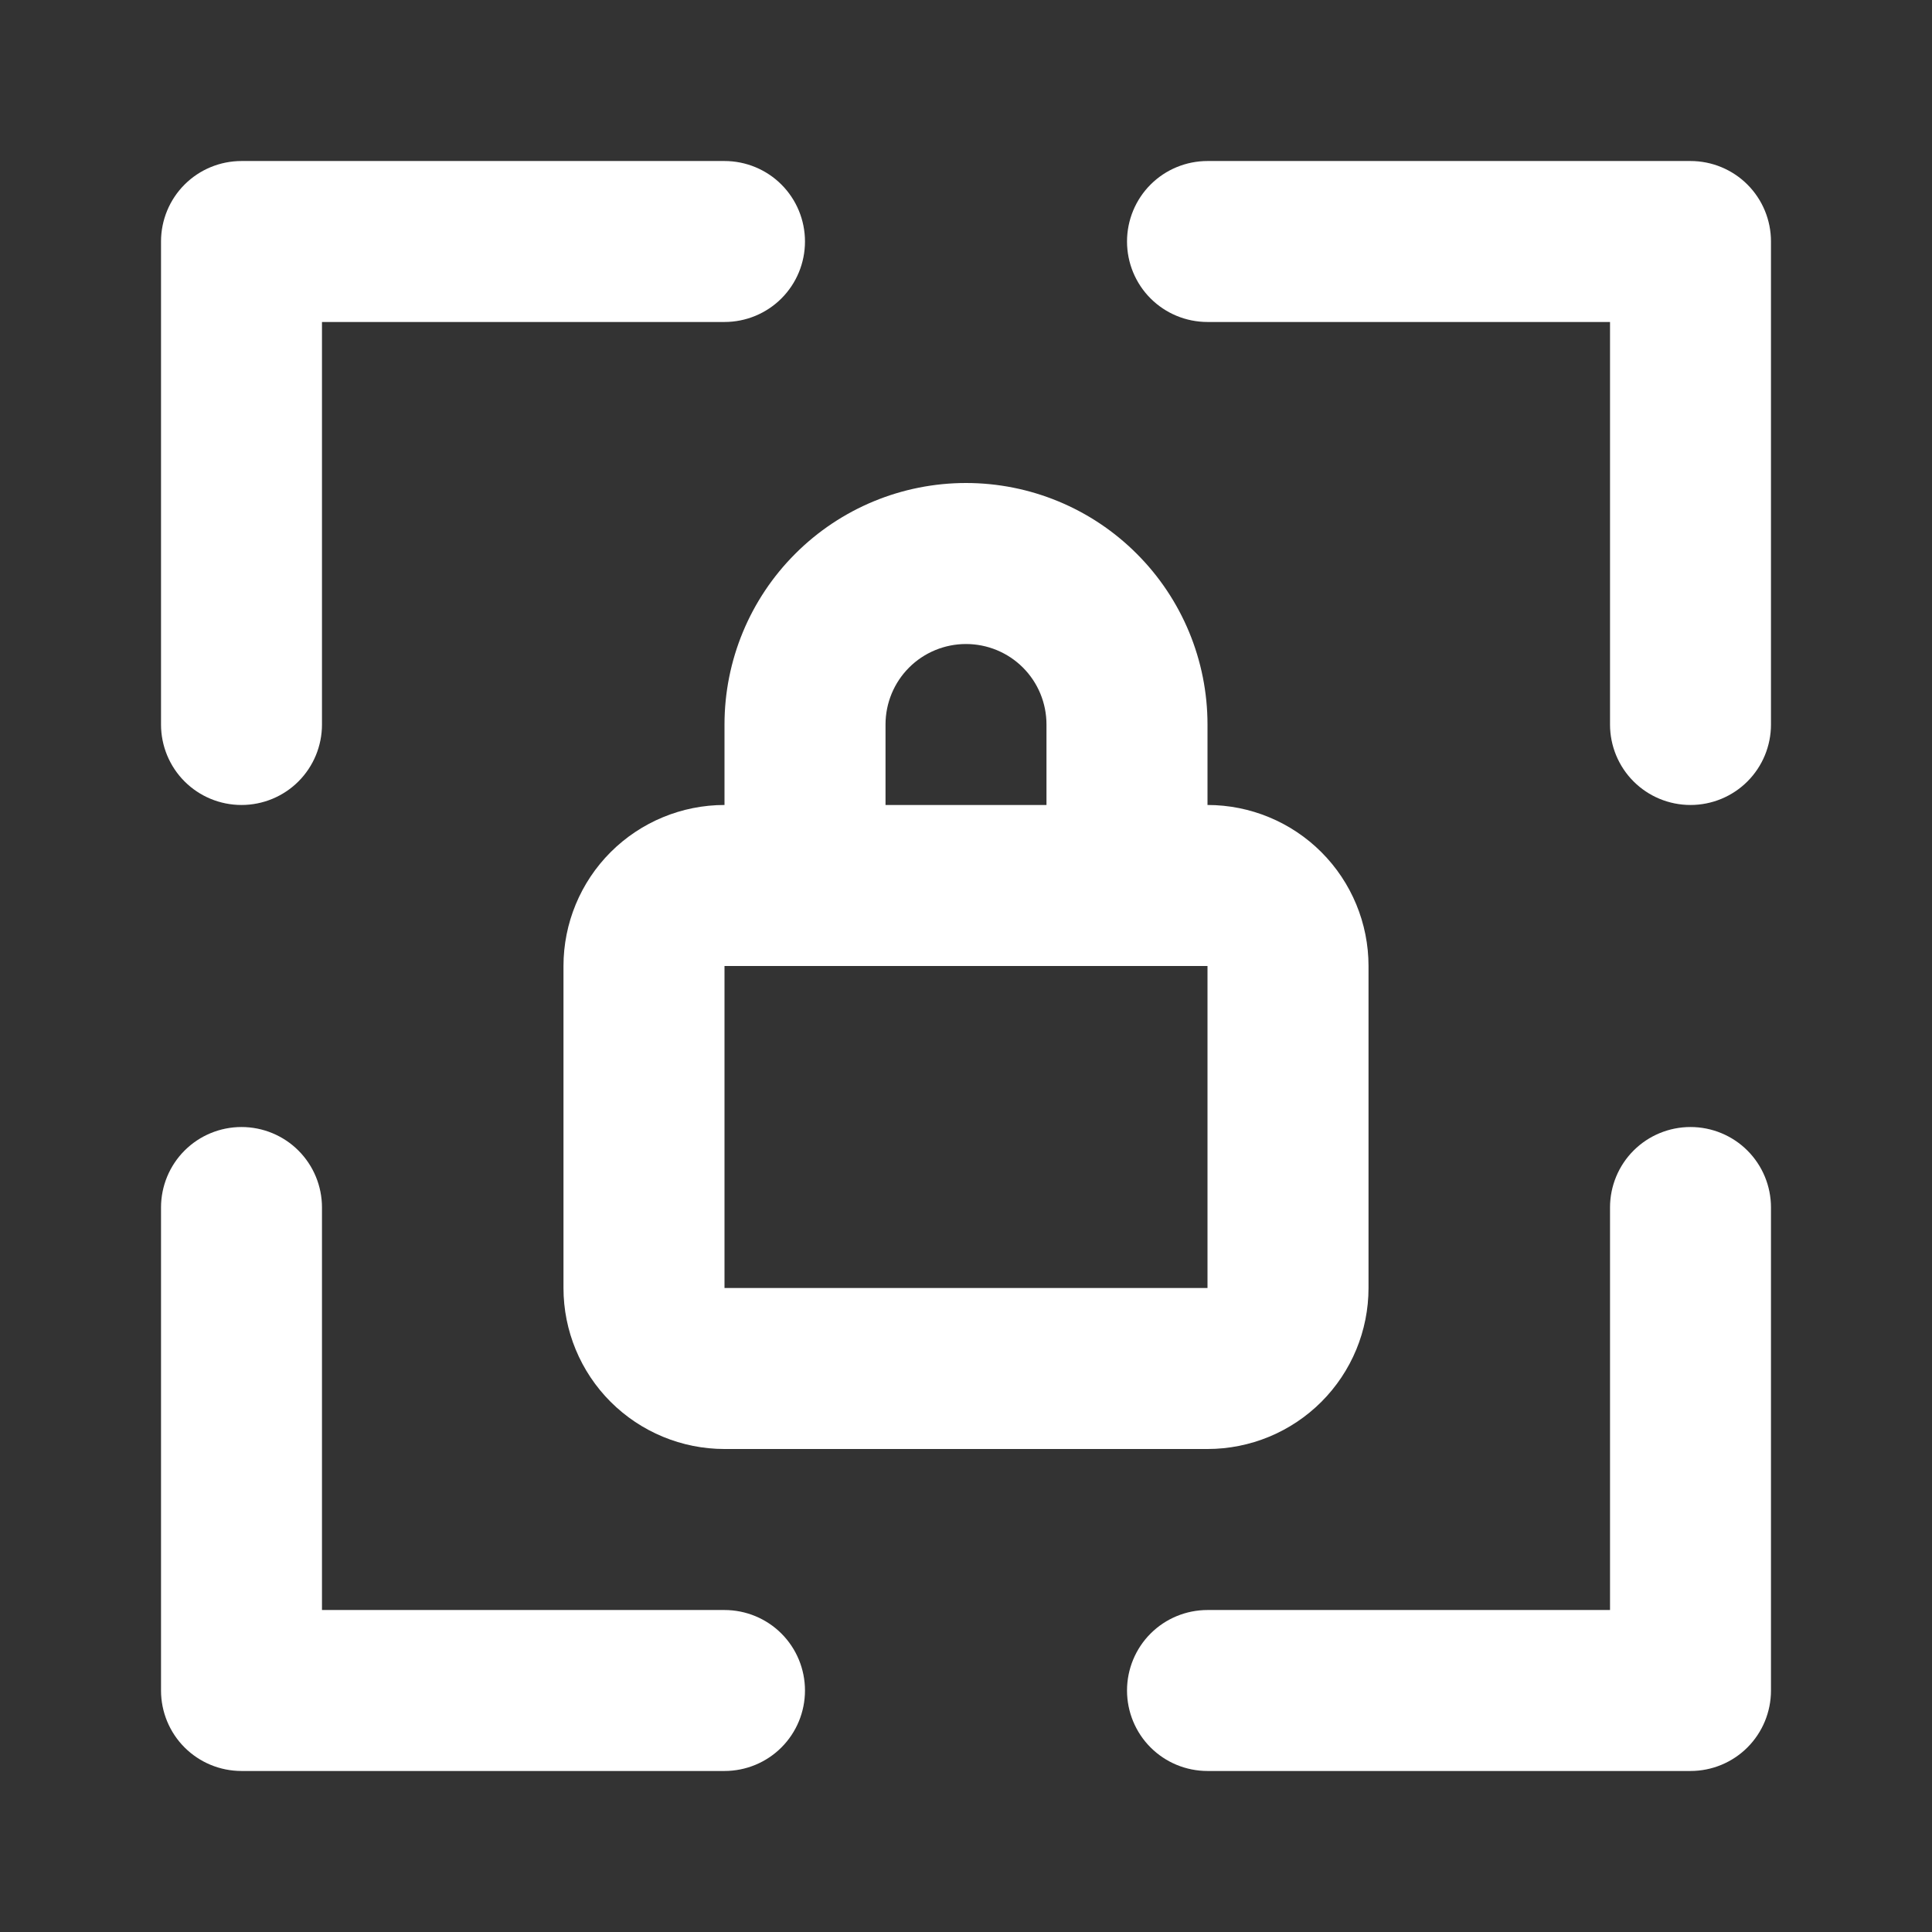 <svg width="32" height="32" viewBox="0 0 32 32" fill="none" xmlns="http://www.w3.org/2000/svg">
<rect x="0" y="0" width="32" height="32" fill="#333333" stroke="none"/>
<path d="M28 2.667H20C19.646 2.667 19.307 2.807 19.057 3.057C18.807 3.307 18.667 3.646 18.667 4C18.667 4.354 18.807 4.693 19.057 4.943C19.307 5.193 19.646 5.333 20 5.333H26.667V12C26.667 12.354 26.807 12.693 27.057 12.943C27.307 13.193 27.646 13.333 28 13.333C28.354 13.333 28.693 13.193 28.943 12.943C29.193 12.693 29.333 12.354 29.333 12V4C29.333 3.646 29.193 3.307 28.943 3.057C28.693 2.807 28.354 2.667 28 2.667ZM28 18.667C27.646 18.667 27.307 18.807 27.057 19.057C26.807 19.307 26.667 19.646 26.667 20V26.667H20C19.646 26.667 19.307 26.807 19.057 27.057C18.807 27.307 18.667 27.646 18.667 28C18.667 28.354 18.807 28.693 19.057 28.943C19.307 29.193 19.646 29.333 20 29.333H28C28.354 29.333 28.693 29.193 28.943 28.943C29.193 28.693 29.333 28.354 29.333 28V20C29.333 19.646 29.193 19.307 28.943 19.057C28.693 18.807 28.354 18.667 28 18.667ZM16 8C14.939 8 13.922 8.421 13.172 9.172C12.421 9.922 12 10.939 12 12V13.333C11.293 13.333 10.615 13.614 10.114 14.114C9.614 14.614 9.333 15.293 9.333 16V21.333C9.333 22.041 9.614 22.719 10.114 23.219C10.615 23.719 11.293 24 12 24H20C20.707 24 21.386 23.719 21.886 23.219C22.386 22.719 22.667 22.041 22.667 21.333V16C22.667 15.293 22.386 14.614 21.886 14.114C21.386 13.614 20.707 13.333 20 13.333V12C20 10.939 19.579 9.922 18.828 9.172C18.078 8.421 17.061 8 16 8ZM14.667 12C14.667 11.646 14.807 11.307 15.057 11.057C15.307 10.807 15.646 10.667 16 10.667C16.354 10.667 16.693 10.807 16.943 11.057C17.193 11.307 17.333 11.646 17.333 12V13.333H14.667V12ZM20 21.333H12V16H20V21.333ZM4 13.333C4.354 13.333 4.693 13.193 4.943 12.943C5.193 12.693 5.333 12.354 5.333 12V5.333H12C12.354 5.333 12.693 5.193 12.943 4.943C13.193 4.693 13.333 4.354 13.333 4C13.333 3.646 13.193 3.307 12.943 3.057C12.693 2.807 12.354 2.667 12 2.667H4C3.646 2.667 3.307 2.807 3.057 3.057C2.807 3.307 2.667 3.646 2.667 4V12C2.667 12.354 2.807 12.693 3.057 12.943C3.307 13.193 3.646 13.333 4 13.333ZM12 26.667H5.333V20C5.333 19.646 5.193 19.307 4.943 19.057C4.693 18.807 4.354 18.667 4 18.667C3.646 18.667 3.307 18.807 3.057 19.057C2.807 19.307 2.667 19.646 2.667 20V28C2.667 28.354 2.807 28.693 3.057 28.943C3.307 29.193 3.646 29.333 4 29.333H12C12.354 29.333 12.693 29.193 12.943 28.943C13.193 28.693 13.333 28.354 13.333 28C13.333 27.646 13.193 27.307 12.943 27.057C12.693 26.807 12.354 26.667 12 26.667Z" fill="white"/>
</svg>
